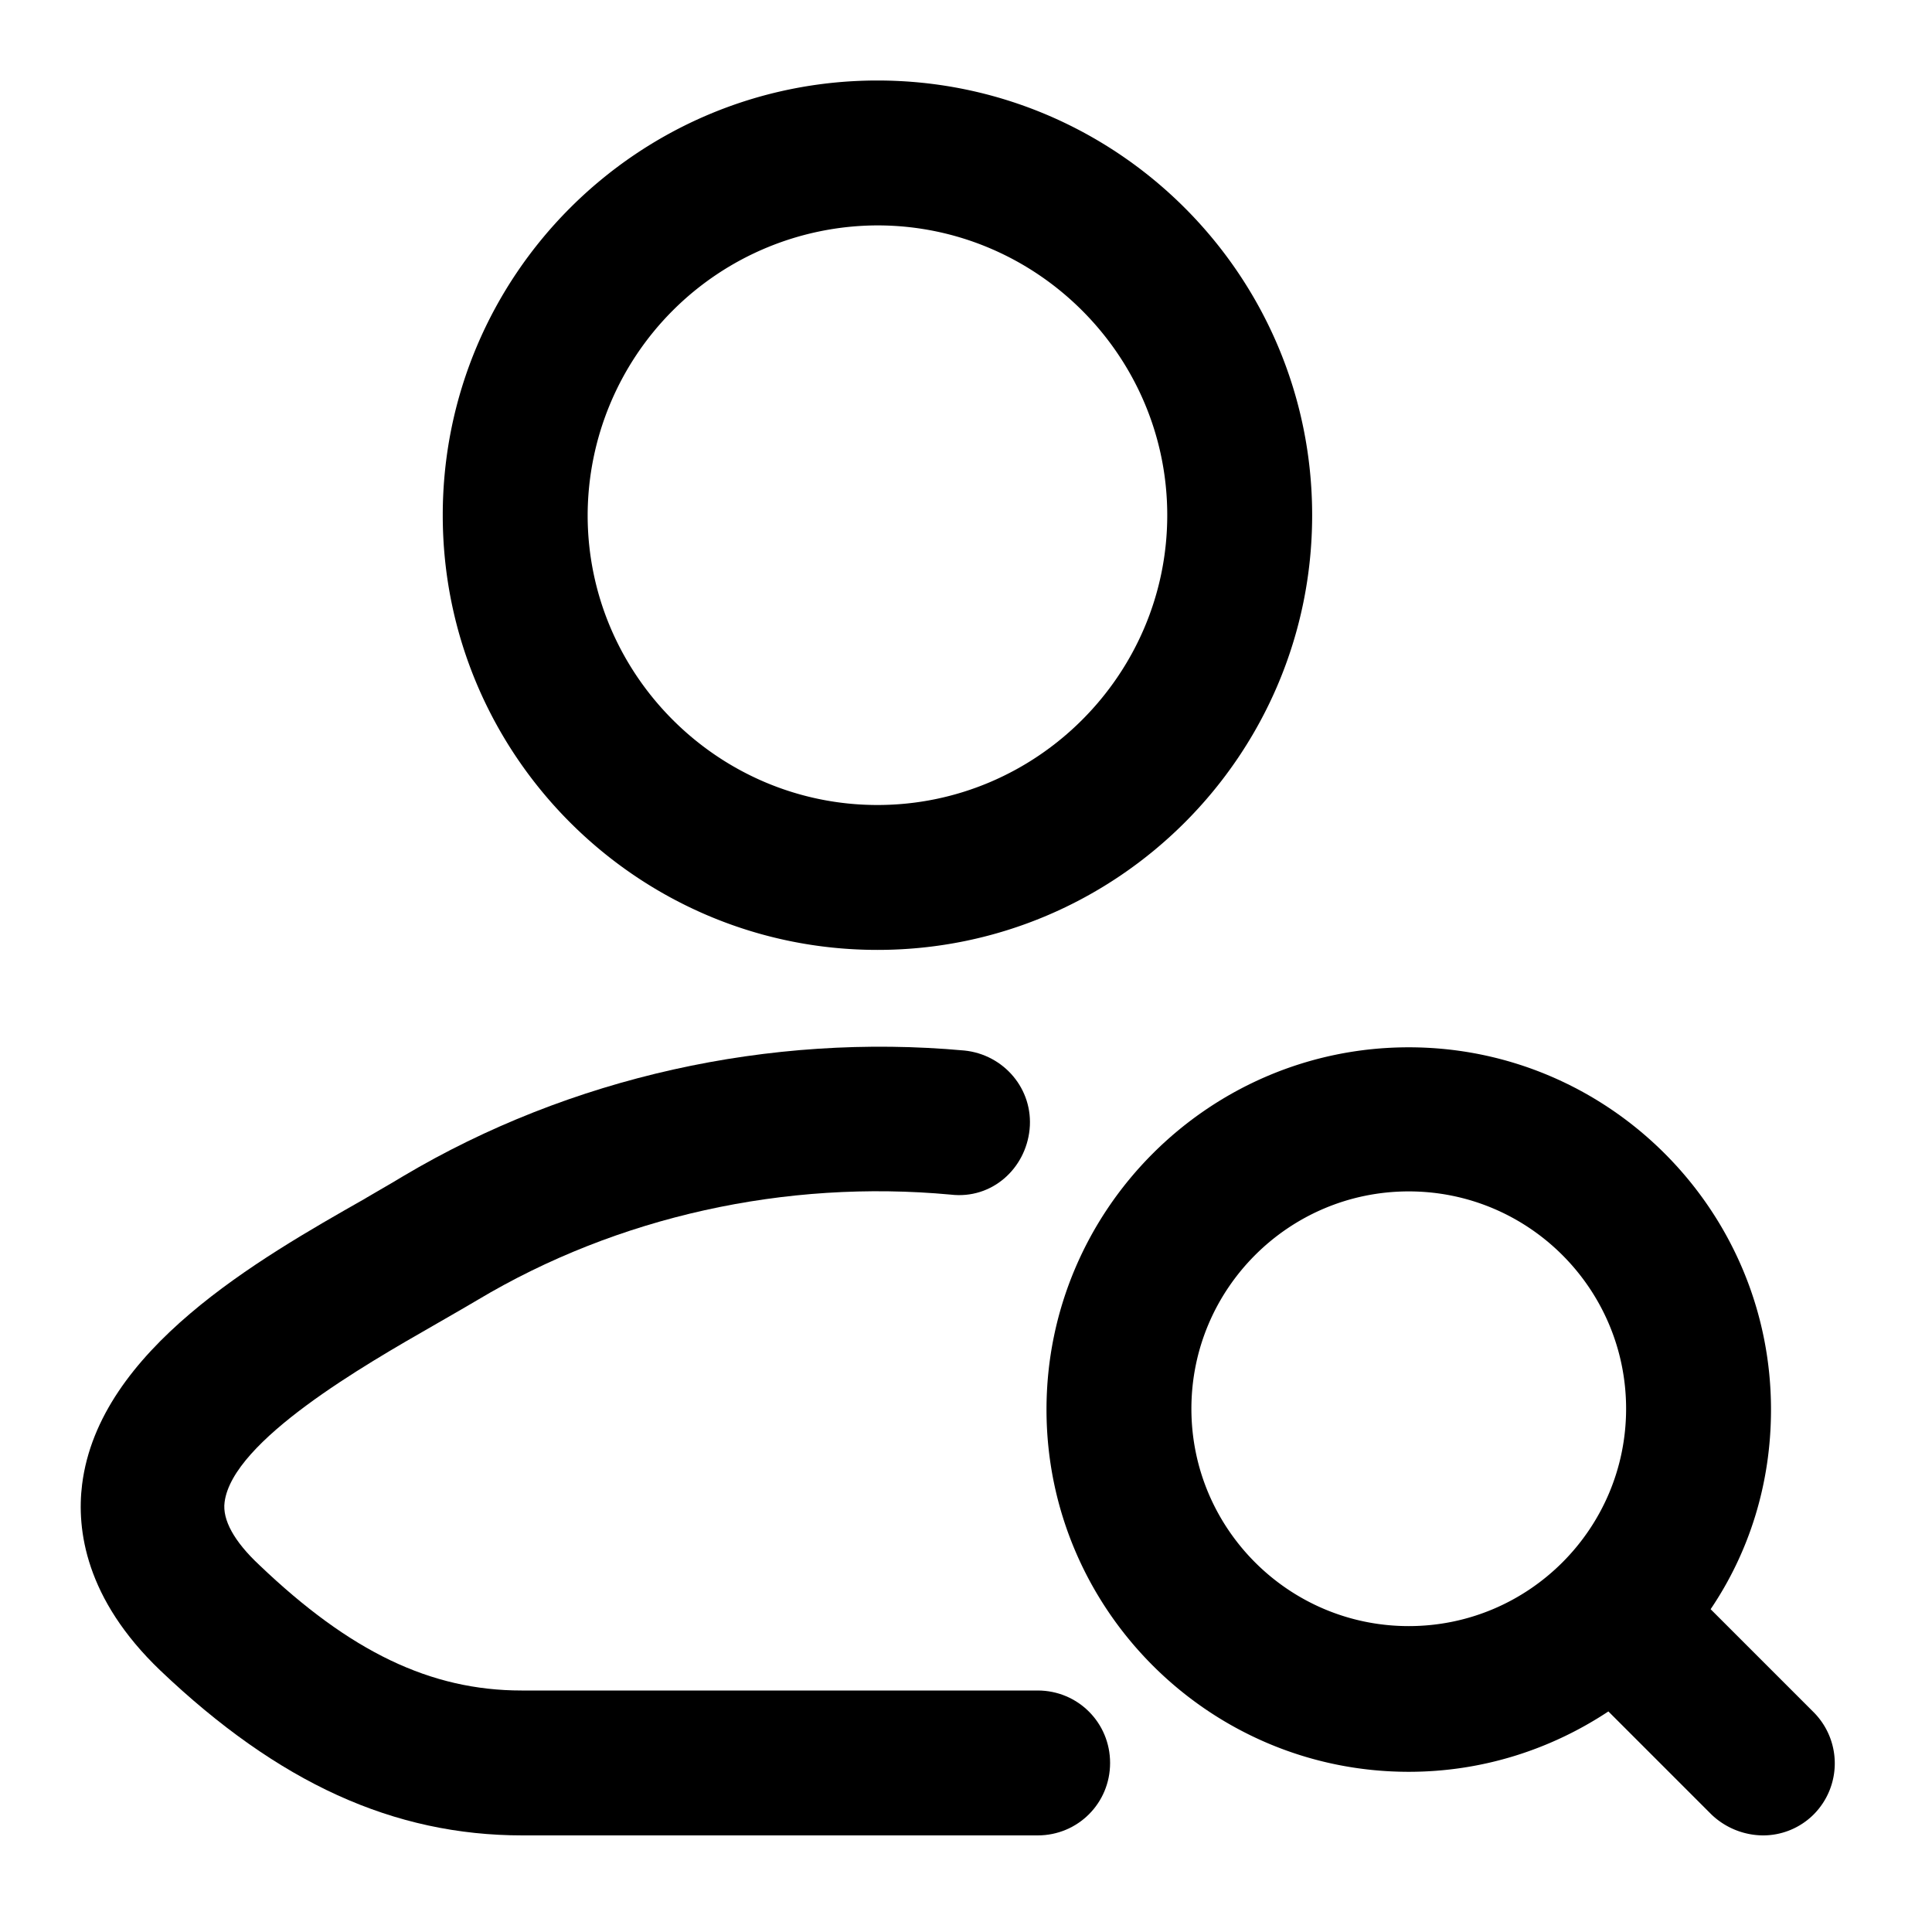 <svg xmlns="http://www.w3.org/2000/svg" width="24" height="24" fill="currentColor" viewBox="0 0 24 24">
  <path fill-rule="evenodd" d="M10.9 11.8c-2.98 0-5.4-2.42-5.4-5.4C5.5 3.42 7.92 1 10.9 1c2.98 0 5.4 2.42 5.4 5.4 0 2.98-2.42 5.4-5.4 5.4Zm0-9a3.61 3.61 0 0 0-3.6 3.6c0 1.98 1.62 3.6 3.6 3.6s3.6-1.62 3.6-3.6-1.62-3.6-3.6-3.6Z" clip-rule="evenodd"/>
  <path d="M12.89 22.8h-6.4c-1.6 0-3.03-.65-4.5-2.05-.93-.89-1.04-1.75-.97-2.31.21-1.673 2.194-2.8 3.514-3.55l.016-.01.18-.105c.102-.059.197-.114.28-.165 2.07-1.23 4.55-1.78 6.97-1.56.49.05.86.48.81.98-.05.49-.47.87-.98.81-2.05-.19-4.14.27-5.88 1.31-.101.06-.207.121-.323.188l-.177.102-.052.03c-.838.48-2.49 1.426-2.588 2.19-.03.22.12.49.43.78C4.35 20.52 5.35 21 6.48 21h6.41c.5 0 .9.4.9.9s-.4.9-.9.9Zm9.005 0h.005-.01.005Z"/>
  <path fill-rule="evenodd" d="M21.26 22.54a.936.936 0 0 0 .635.26.89.89 0 0 0 .635-.26.9.9 0 0 0 0-1.27l-1.28-1.28c.48-.71.75-1.56.75-2.48 0-2.48-2.02-4.5-4.5-4.5s-4.5 2.02-4.5 4.5 2.02 4.5 4.5 4.5c.92 0 1.77-.28 2.48-.75l1.28 1.28ZM14.8 17.5c0-1.49 1.21-2.7 2.7-2.7 1.49 0 2.7 1.21 2.7 2.7 0 1.49-1.21 2.7-2.7 2.7-1.49 0-2.7-1.21-2.7-2.7Z" clip-rule="evenodd"/>
</svg>
